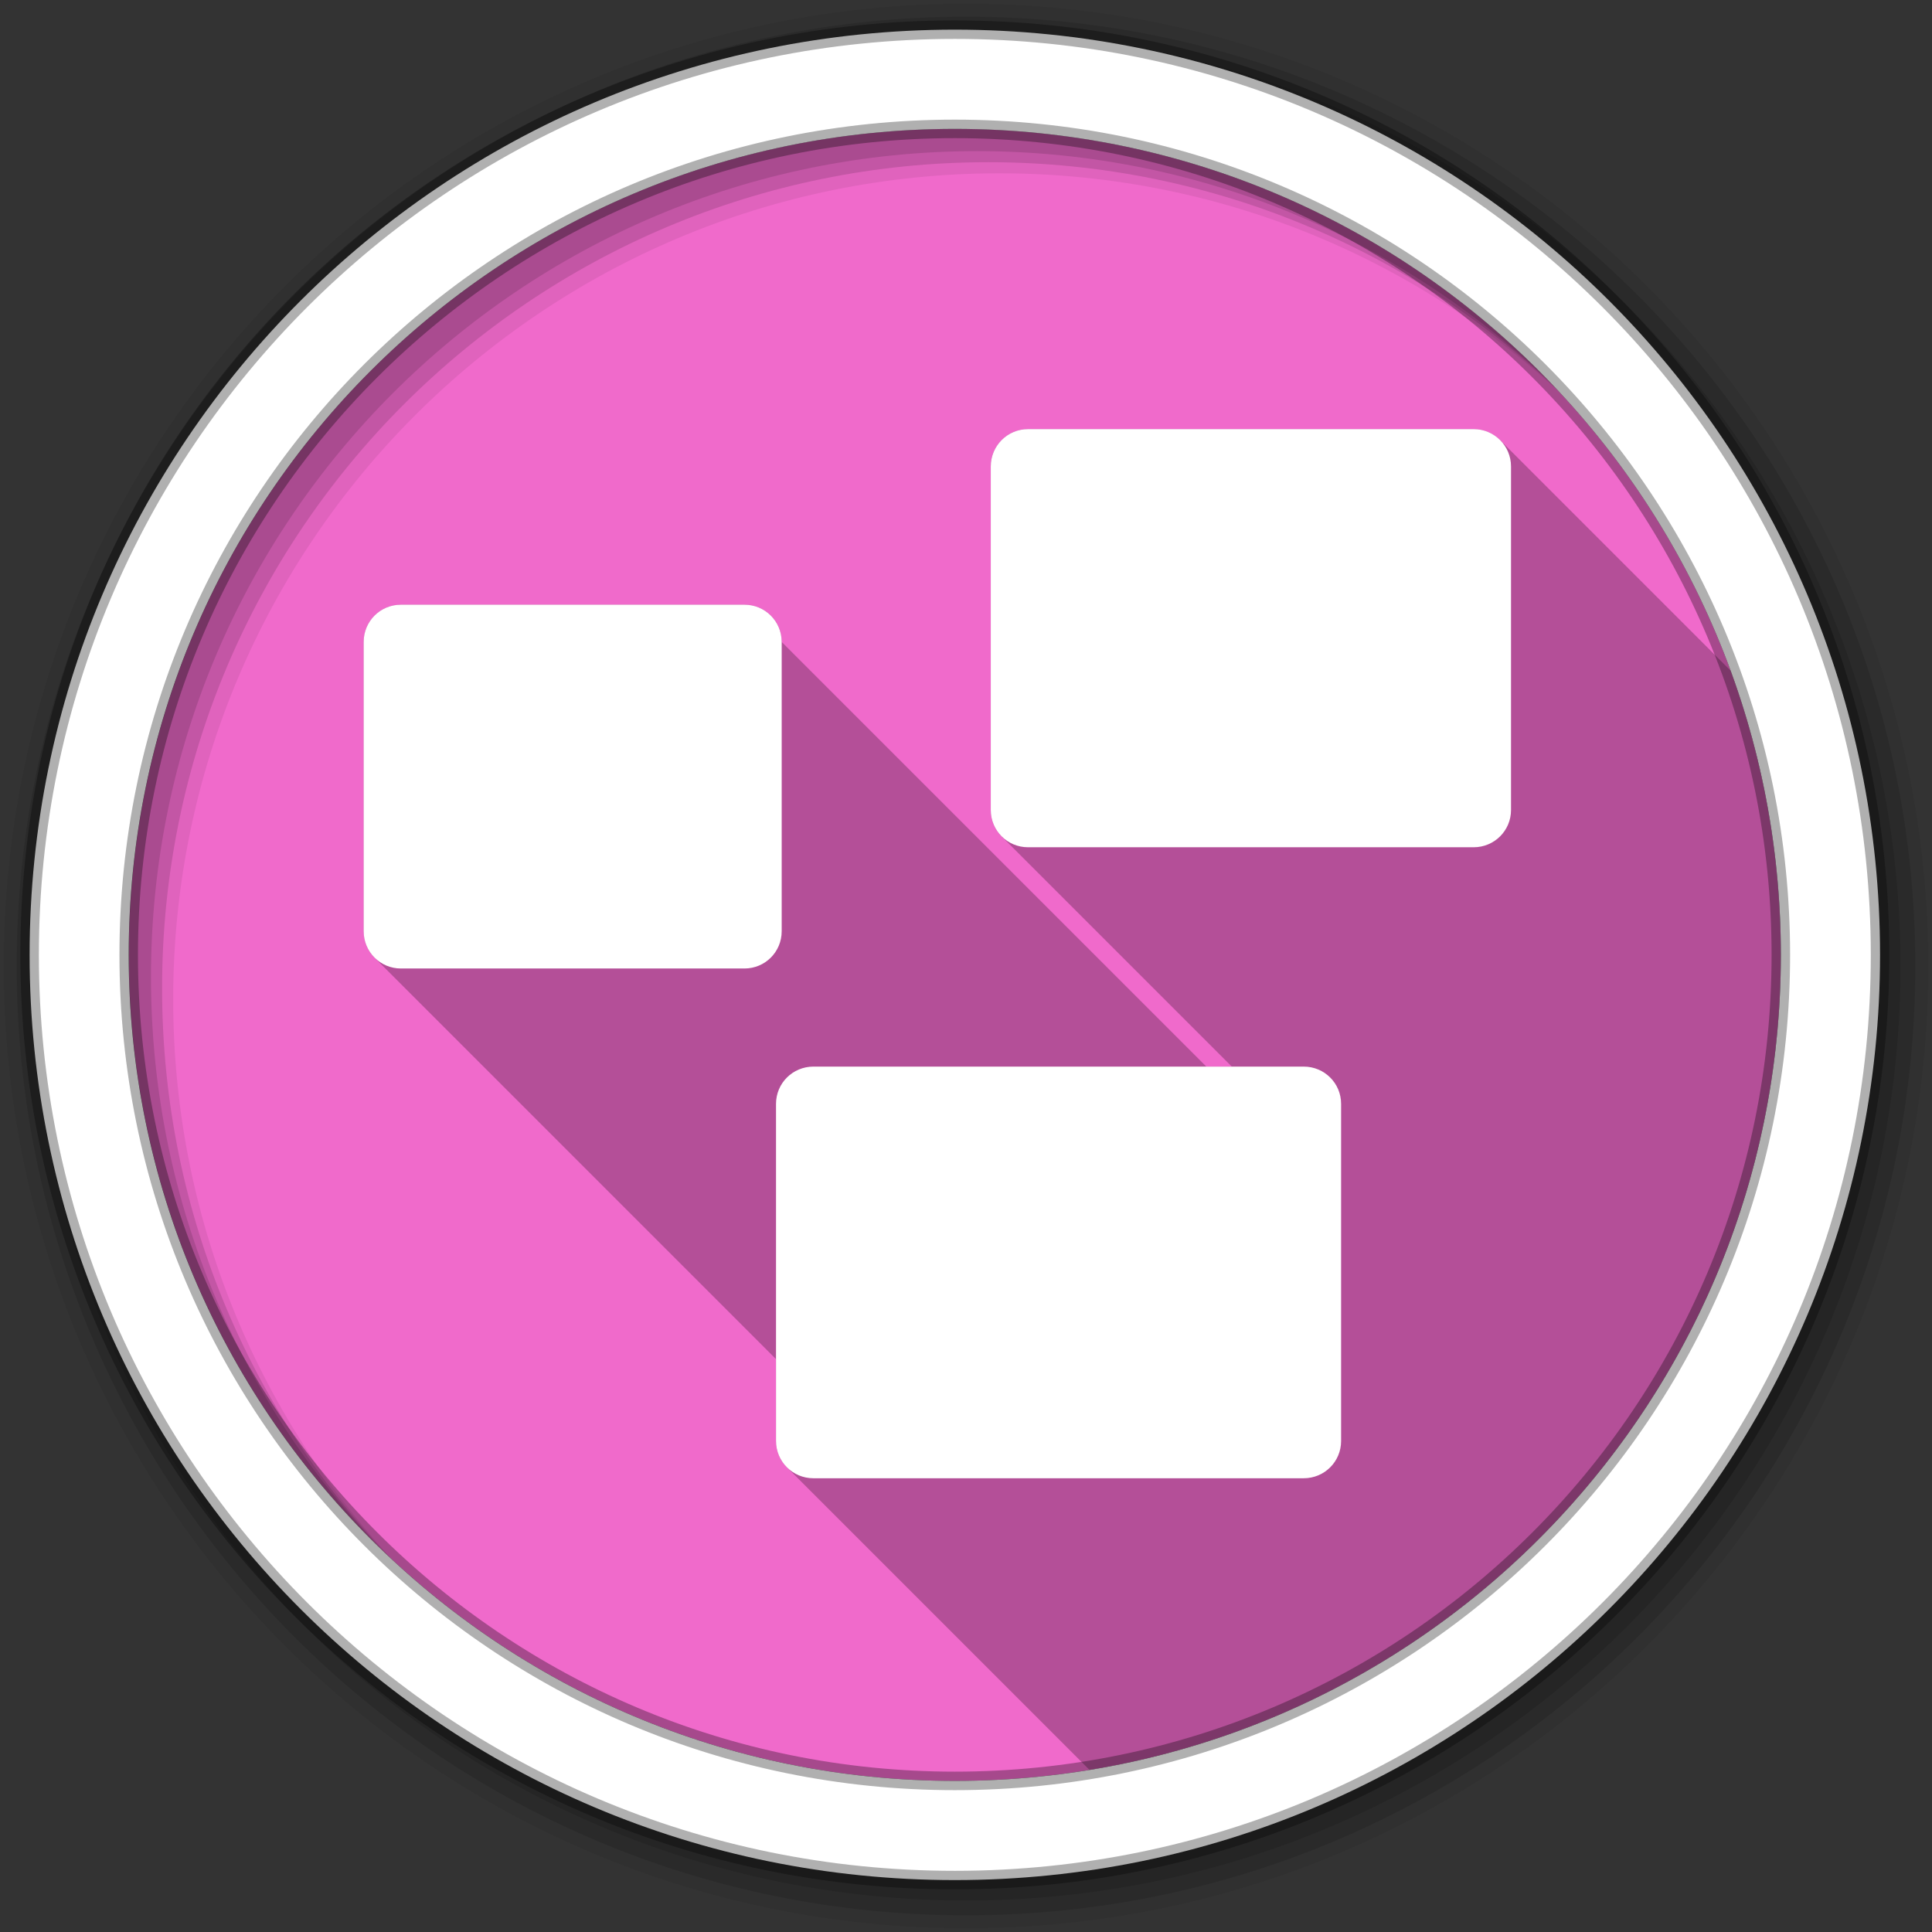 <svg height="512" viewBox="0 0 512 512" width="512" xmlns="http://www.w3.org/2000/svg">
 <rect x="0" y="0" width="512" height="512" fill="#333333" stroke="none"/>
 <g fill-rule="evenodd">
  <path d="m471.95 253.05c0 120.9-98.01 218.91-218.91 218.91s-218.91-98.01-218.91-218.91 98.01-218.91 218.91-218.91 218.91 98.01 218.91 218.91" fill="#f06acb"/>
  <path d="m256 1c-140.83 0-255 114.17-255 255s114.17 255 255 255 255-114.17 255-255-114.17-255-255-255m8.827 44.931c120.9 0 218.9 98 218.9 218.9s-98 218.9-218.9 218.9-218.93-98-218.93-218.9 98.03-218.9 218.93-218.9" fill-opacity=".067"/>
  <g fill-opacity=".129">
   <path d="m256 4.43c-138.94 0-251.57 112.63-251.57 251.57s112.63 251.57 251.57 251.57 251.57-112.63 251.57-251.57-112.63-251.57-251.57-251.57m5.885 38.556c120.9 0 218.9 98 218.9 218.9s-98 218.9-218.9 218.9-218.93-98-218.93-218.9 98.03-218.9 218.93-218.9"/>
   <path d="m256 8.36c-136.77 0-247.64 110.87-247.64 247.64s110.87 247.64 247.64 247.64 247.64-110.87 247.64-247.64-110.87-247.64-247.64-247.64m2.942 31.691c120.9 0 218.9 98 218.9 218.9s-98 218.9-218.9 218.9-218.93-98-218.93-218.9 98.03-218.9 218.93-218.9"/>
  </g>
  <path d="m253.04 7.86c-135.42 0-245.19 109.78-245.19 245.19 0 135.42 109.78 245.19 245.19 245.19 135.42 0 245.19-109.78 245.19-245.19 0-135.42-109.78-245.19-245.19-245.19zm0 26.297c120.9 0 218.9 98 218.9 218.9s-98 218.9-218.9 218.9-218.93-98-218.93-218.9 98.03-218.9 218.93-218.9z" fill="#ffffff" stroke="#000000" stroke-opacity=".31" stroke-width="4.904"/>
 </g>
 <path d="m272.44 113.72c-5.48 0-9.875 4.426-9.875 9.906v91.03c0 2.74 1.091 5.216 2.875 7l61 61h-6.75l-112.53-112.53c0-5.48-4.395-9.875-9.875-9.875h-91.03c-5.48 0-9.875 4.395-9.875 9.875v76.66c0 2.74 1.091 5.216 2.875 7l106.41 106.41v21.688c0 2.732 1.092 5.186 2.875 6.969l80.19 80.19c103.92-17.04 183.22-107.23 183.22-215.97 0-26.472-4.704-51.856-13.313-75.34l-61.09-61.09c-1.792-1.792-4.26-2.906-7-2.906h-118.09" opacity=".25"/>
 <path d="m272.44 113.72c-5.48 0-9.875 4.426-9.875 9.906v91.03c0 5.48 4.395 9.875 9.875 9.875h118.09c5.48 0 9.906-4.395 9.906-9.875v-91.03c0-5.48-4.426-9.906-9.906-9.906zm-166.19 46.531c-5.48 0-9.875 4.395-9.875 9.875v76.66c0 5.48 4.395 9.875 9.875 9.875h91.03c5.48 0 9.875-4.395 9.875-9.875v-76.66c0-5.48-4.395-9.875-9.875-9.875zm109.31 122.41c-5.48 0-9.906 4.395-9.906 9.875v89.34c0 5.48 4.426 9.875 9.906 9.875h129.94c5.48 0 9.906-4.395 9.906-9.875v-89.34c0-5.48-4.426-9.875-9.906-9.875z" fill="#ffffff"/>
</svg>
